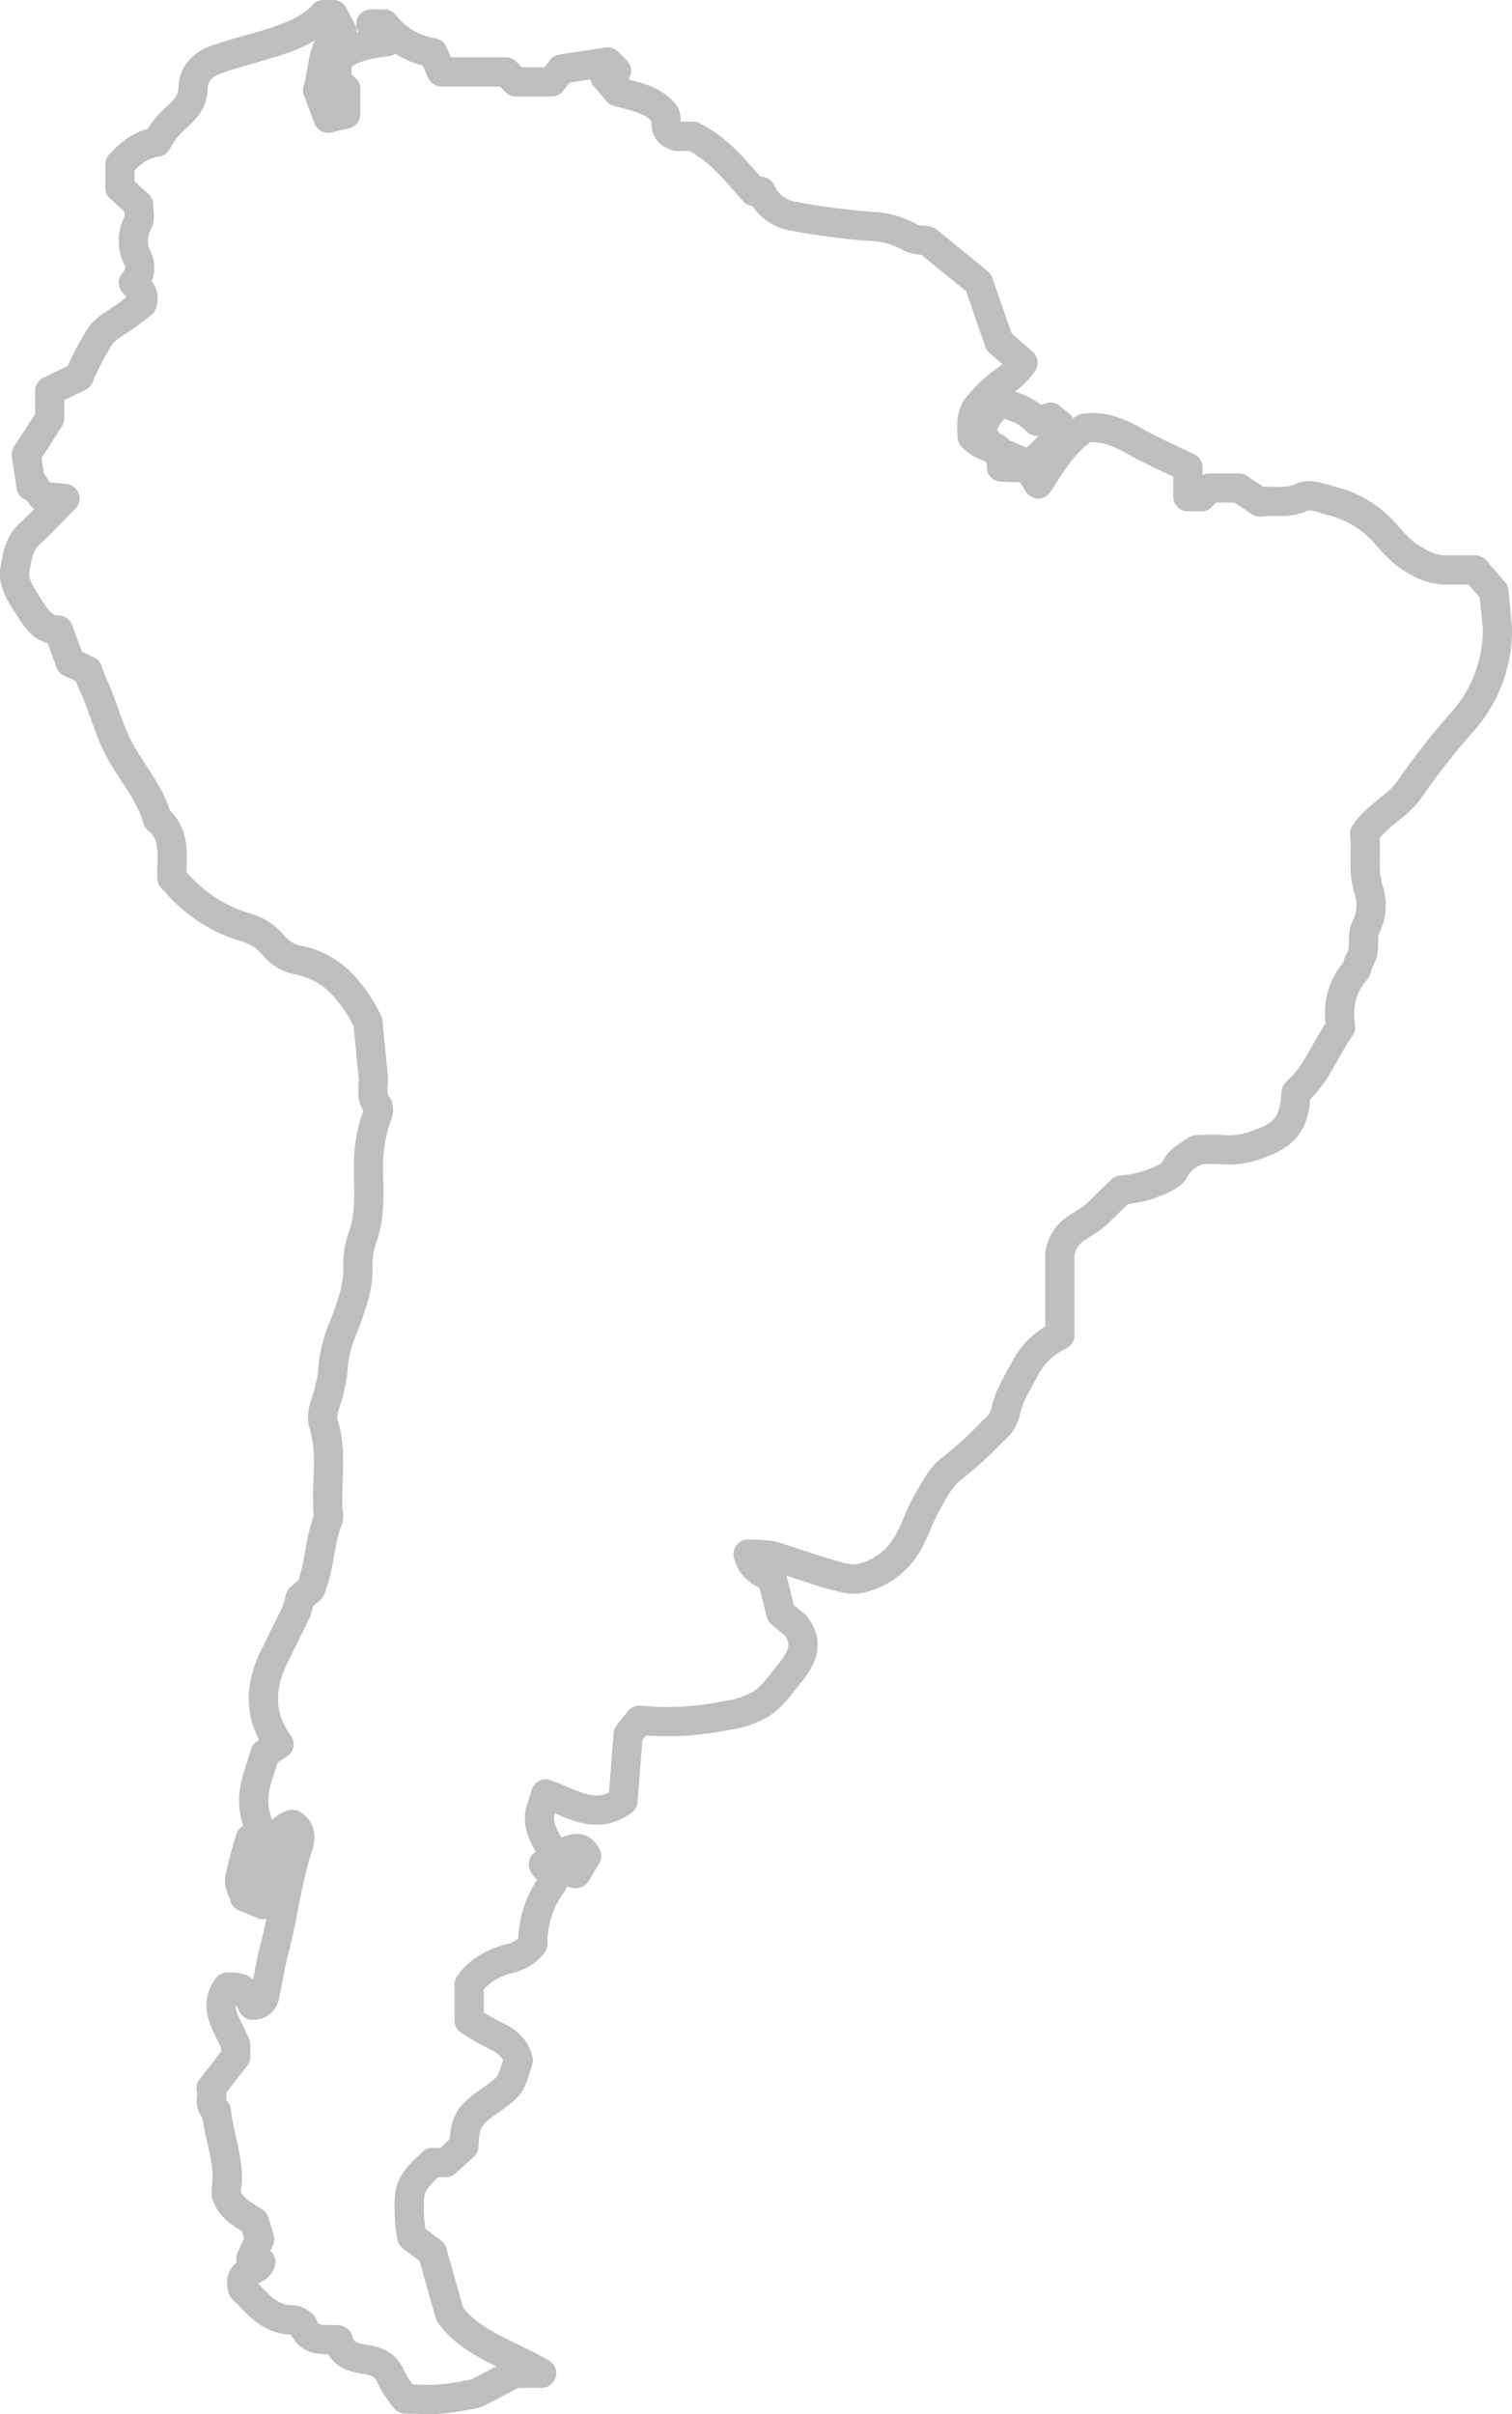 <svg data-name="Layer 1" xmlns="http://www.w3.org/2000/svg" viewBox="0 0 258.5 412.6"><path d="M45.1 314.4c.2-.9-.5-1.5-.8-2.2-1.4-3.7-1.2-5.9.4-10.5l.6-2 2.4-1.6c-3.5-4.8-3.3-9.8-.9-14.8l3.8-7.7a18.2 18.2 0 00.7-2.5l1.8-1.5c1.7-4.4 1.5-8.3 3-11.9a2.4 2.4 0 000-1.2c-.4-5.1.8-10.2-.8-15.2-.6-2.1.8-4.1 1.1-6.2a25.6 25.6 0 00.5-2.7 21.8 21.8 0 012-8c1.1-3.1 2.3-6.1 2.3-9.5a14.4 14.4 0 01.8-5.5c1.4-3.8 1-7.9 1-11.8a25.1 25.1 0 011.5-9 2.3 2.3 0 00.1-1.6c-1.4-1.6-.6-3.4-.8-5.2l-.9-9.1a24.5 24.5 0 00-4.9-7 14 14 0 00-6.9-3.6 7.2 7.2 0 01-4.4-2.6 9.7 9.7 0 00-5-3.1 25 25 0 01-11.6-7.6l-.7-.7v-1.9c.1-3 .2-6.1-2.5-8.2-1.3-4.8-4.8-8.3-6.9-12.7-1.6-3.3-2.5-6.8-4-10.1a20 20 0 01-1-2.6l-3-1.4-2-5.5c-3 0-4.2-2.7-5.6-4.8-1-1.6-2.3-3.6-1.8-5.9.4-2.1.7-4.1 2.4-5.7 2-1.8 3.7-3.7 6.1-6.1l-4-.4-1.4-2.1-.4.4-.8-5.4 4-6.2v-4.7l5-2.4a45.8 45.8 0 013.6-6.9c1.1-1.6 3.1-2.5 4.7-3.7l2.5-1.9c.6-2-.8-2.6-1.5-3.6a3.6 3.6 0 00.7-4.2 6.6 6.6 0 01.1-6.1c.4-.8.1-1.9.1-3l-3.2-2.9v-4c1.7-1.8 3.6-3.5 6.3-3.8a15.7 15.7 0 013.2-4.1c1.5-1.3 3-2.8 3-5.1.1-2.7 1.8-4.2 4.2-5 3.4-1.2 7-2 10.5-3.2 3-1 5.6-2.2 7.6-4.4H57l1.5 2.9c-3.7 2.1-3 6.2-4.2 10l1.8 4.8 3-.7v-4.3l-1.5-1.3v-3.8c2.4-2 5.3-2.6 8.6-3a5.5 5.5 0 01-2.8-3h2.3A13 13 0 0074 9l1.5 3.3h11l1.7 1.7h6.1l1.7-2.2 7.9-1.2 1.5 1.5-2 1 2.2 2.6c3.1.8 6 1.3 8 3.7.8 1.1-.7 3 2.1 3.9h2.8c4.7 2.4 7.4 6.1 10.4 9.4.2.2.8 0 1.2 0a7.3 7.3 0 005.8 4.3 119.2 119.2 0 0013.2 1.7 14.7 14.7 0 016.4 1.8c1.2.7 2.4.4 3.1.7l8.7 7.1 3.5 10.1 4.1 3.6a11.8 11.8 0 01-3 3 23.2 23.2 0 00-4.8 4.5c-1.1 1.4-1 3.3-.9 5.1a6.2 6.2 0 004.2 2l.8.8v2.4l4.6.2 1.7 2.7c2.3-3.5 4.2-6.9 7.9-9.5 2.9-.5 5.8.6 8.6 2.2s6 3 9.1 4.5v5h2.3l1.4-1.5h5l3.6 2.4c2.2-.4 4.6.4 7.1-.8 1.4-.7 3.3.1 5.1.6a17.9 17.9 0 018.8 5.1c1.8 2 3.4 4 5.8 5.2a9.6 9.6 0 005.7 1.5h4.3l3.2 3.7.6 6.2a23.6 23.6 0 01-5.4 15.4 122 122 0 00-9.5 12c-2 3.1-5.5 4.4-7.8 7.8.4 2.8-.4 6.1.7 9.6a8.4 8.4 0 01-.5 6.4c-.8 1.5.1 3.7-1 5.5-.4.6-.4 1.6-.9 2.1-2.4 2.8-2.9 6-2.4 9.5-2.7 3.7-4.1 8.1-7.6 11.1-.3 5.3-1.8 7.3-6.9 9a13.3 13.3 0 01-5.5.8 35.3 35.3 0 00-4.6 0c-1.4 1-2.8 1.5-3.7 3.3-.7 1.3-2.7 2-4.3 2.6a20.2 20.2 0 01-4.9 1l-4.3 4.2a18.8 18.8 0 01-2.3 1.6c-1.5 1-3.2 1.8-3.9 5v14a12.9 12.9 0 00-5.8 5.4c-1.3 2.5-3 5-3.5 7.8a6 6 0 01-2.2 3.2 61.1 61.1 0 01-7 6.4c-1.8 1.3-3 3.7-4.2 5.8s-1.8 4-2.8 6a12.6 12.6 0 01-8.8 7c-1.8.3-3.9-.5-5.9-1l-8.9-2.9a29.7 29.7 0 00-4.2-.3c.6 2.5 2.4 3.2 4.1 4.1l1.5 6 2.5 2.1c2.4 3 1.1 5.7-1.1 8.3-1.4 1.7-2.5 3.5-4.6 5a15.4 15.4 0 01-6.2 2.1 49.2 49.2 0 01-14.8.8l-1.9 2.4-.9 11.4c-4.7 3.4-8.7.4-13.2-1.2l-.6 2c-1.3 2.8.3 5.5 2 8.1 2 .6 4.1-2.4 5.6.5l-1.8 3c-2-.2-3.4-2.5-5.6-1.6.5 1.2 2.2 1.6 1.6 3.2a16.9 16.9 0 00-3.4 10.4 6.6 6.6 0 01-3.9 2.5c-2.7.7-5.3 2-7 4.5v6.1a37 37 0 004.3 2.5c2.1 1 3.6 2.1 4.1 4.3-1.3 4.4-1.3 4.4-5.1 7.1-3.4 2.4-4 3.4-4.2 7.6l-3.1 2.8h-2.3c-1.7 1.7-3.7 3.2-3.9 6a30.2 30.2 0 00.4 6.7l3.5 2.6 3 10.6c3.6 5 9.7 6.6 15.7 10.1H88l-6.5 3.4a45.5 45.5 0 01-6.1 1c-2 .2-3.9 0-6.1 0a22.6 22.6 0 01-2.4-3.6c-.8-2.2-2.5-2.9-4.6-3.2s-3.9-.9-4.5-3.3c-2.2-.2-4.9.6-6-2.5a2.6 2.6 0 00-1.7-.9c-4.3 0-6.3-3.2-8.6-5.3-1-3.4 2.5-2.7 3.1-4.6l-1.7-.6 1.5-3.3-.9-3c-1.9-1.2-4-2.2-4.8-4.6V374c.7-4.5-1.3-8.8-1.7-13.2-1.6-1.2-.4-2.9-.9-3.9l4.2-5.4v-2c-1.4-3.5-4-6.3-1.4-9.9 2.5 0 2.7.1 4.3 3.1a2 2 0 002.1-1.9c.6-2.7 1-5.5 1.7-8 1.5-5.8 2.1-11.7 4-17.3.4-1.3.5-2.8-1-3.7-2 .5-2.8 3-4.9 2.7z" fill="none" stroke="#BEBEBE" stroke-linecap="round" stroke-linejoin="round" stroke-width="5"/><path d="M170.4 77.3l-.8-.8-1.7-2.3c0-2.3 1.4-3.8 3.1-5.4 2.4.6 4.7 1.4 6.3 3.2l2.3-.7 1.7 1.4c-.7 3-2.9 4.3-4.5 6.1-1.8.6-3-.4-4.6-1l-1.8-.5zM45 325.5l-3.2-1.3c-.3-1-1-2.2-.8-3.2.5-2.3 1.1-4.6 1.8-6.8a19.5 19.5 0 012.3.6 1.9 1.9 0 01.8 2.5c-1.2 2.6-.5 5.4-1 8.2z" fill="none" stroke="#BEBEBE" stroke-linecap="round" stroke-linejoin="round" stroke-width="5"/></svg>